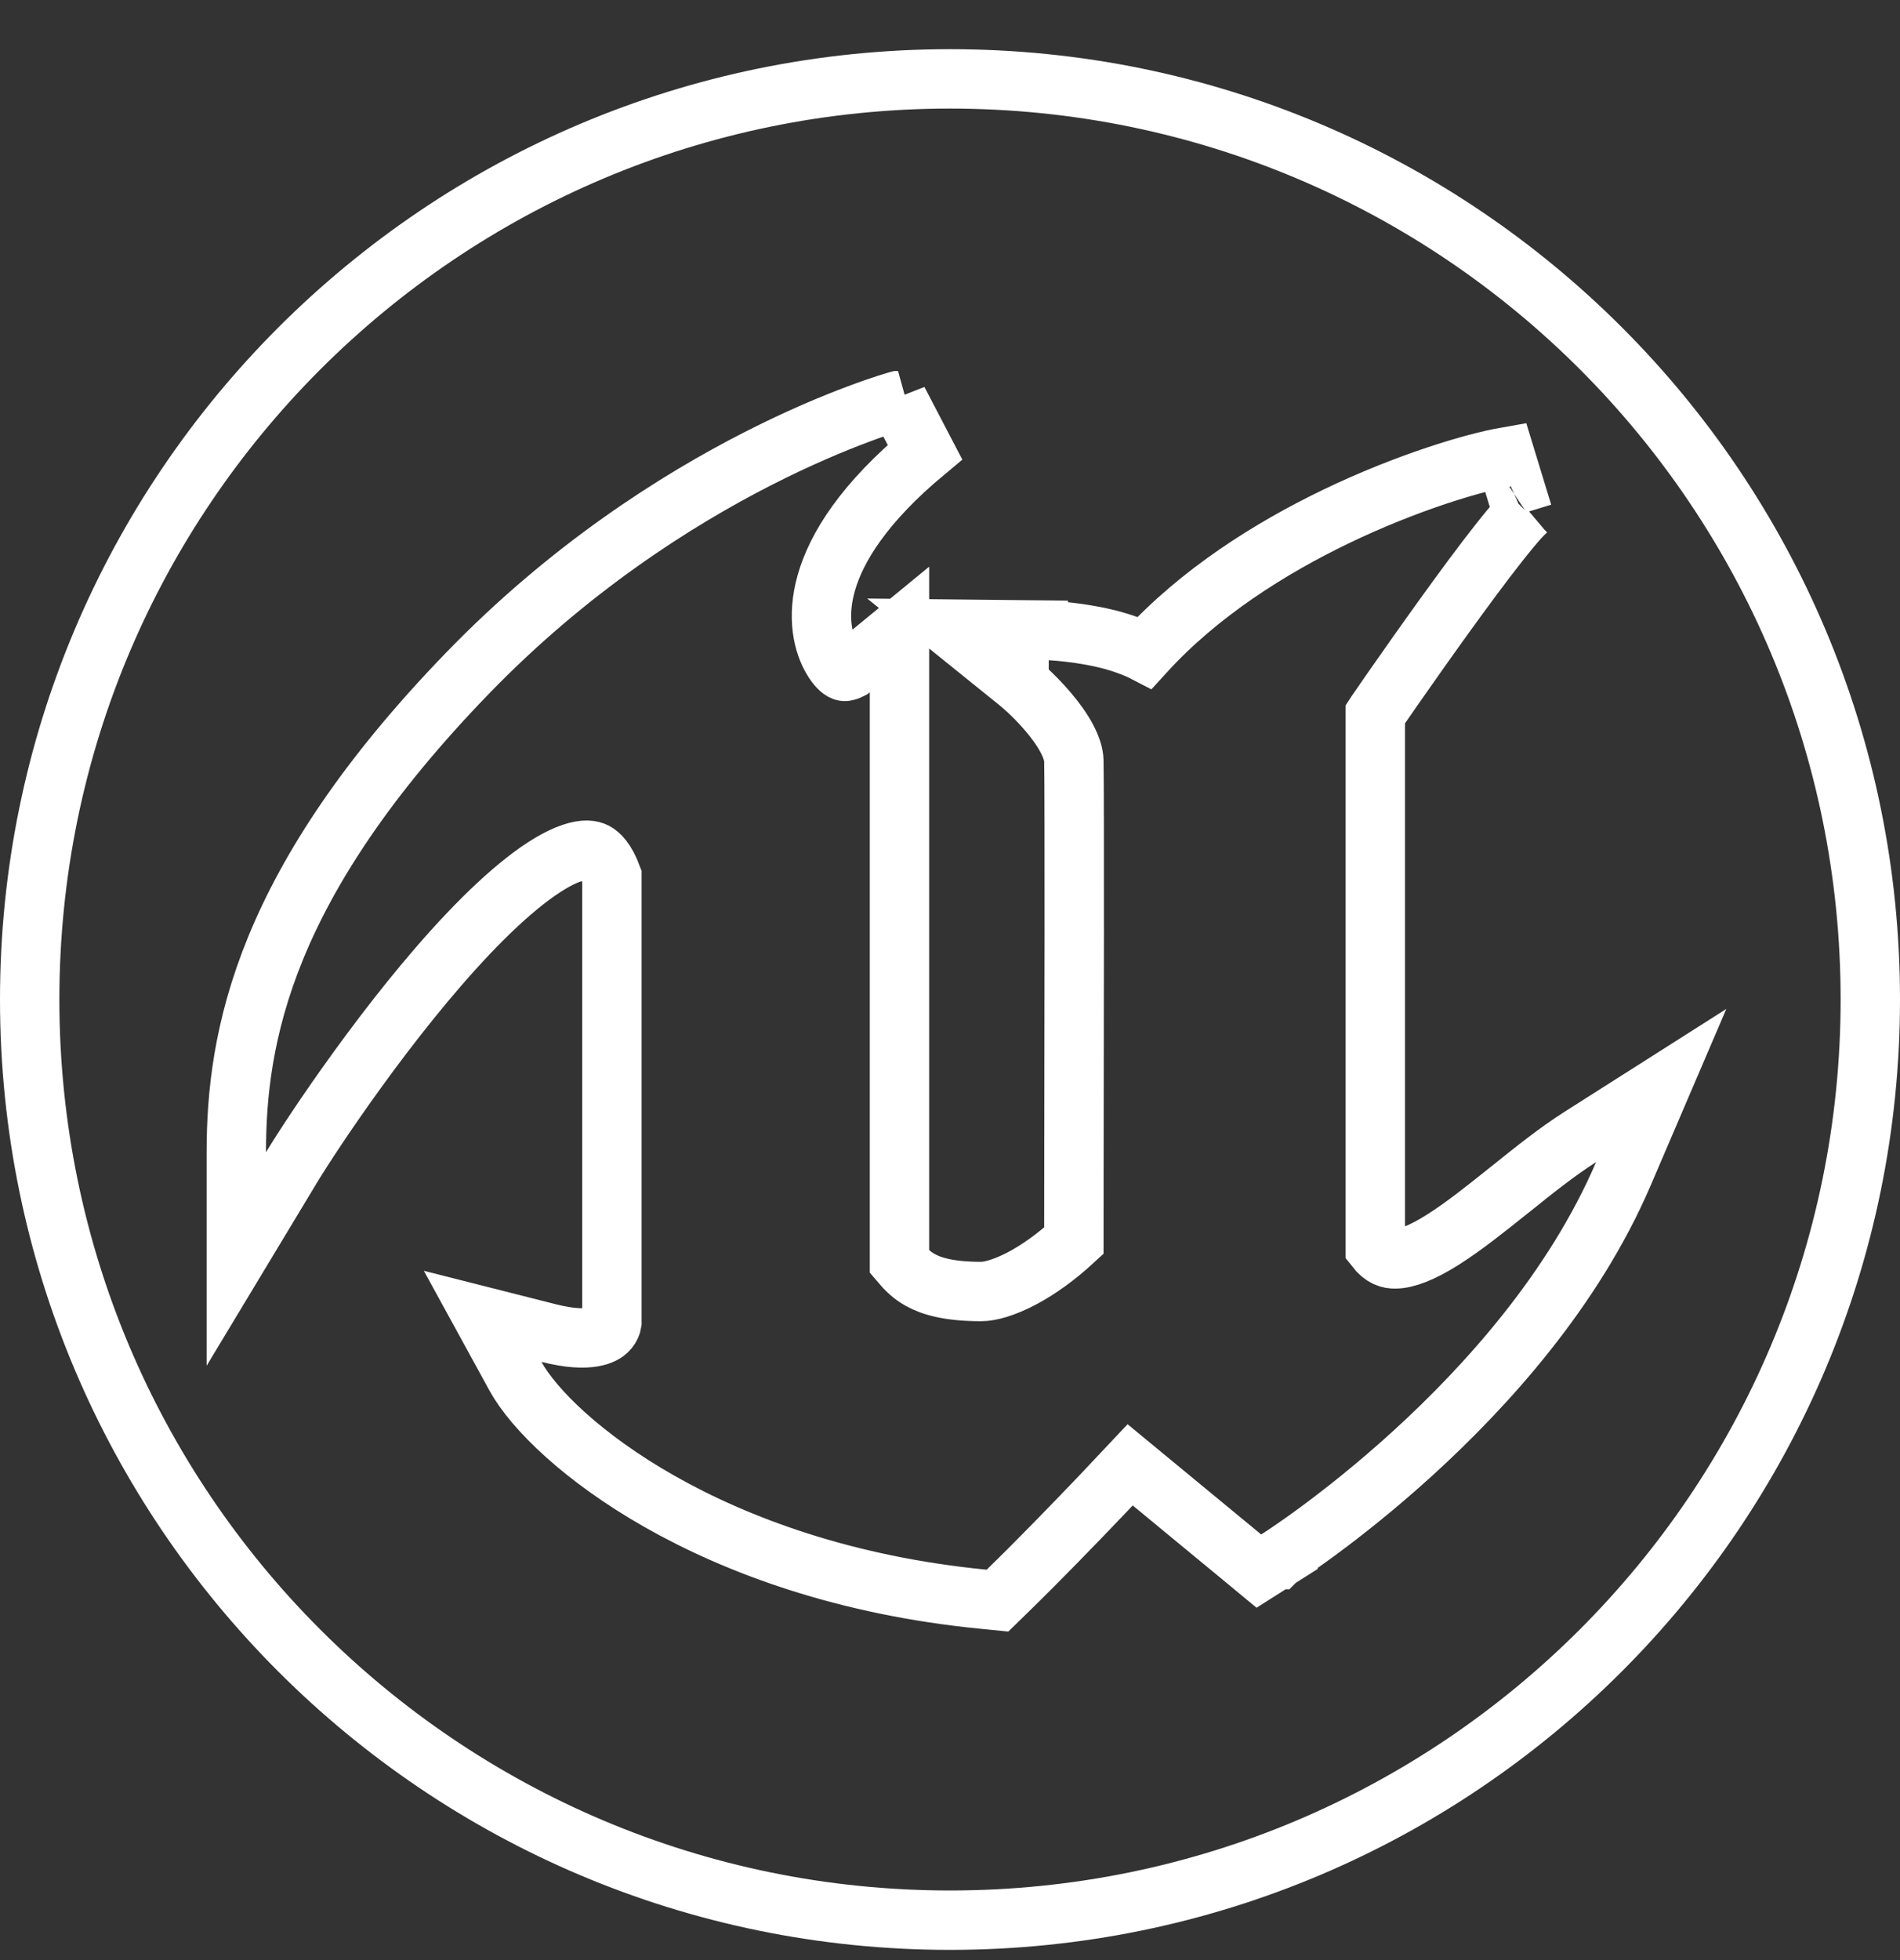 <svg width="32" height="33" viewBox="0 0 32 33" fill="none" xmlns="http://www.w3.org/2000/svg">
<rect x="0" y="0" width="32" height="33" fill="#333333" stroke="none"/>
<path d="M25.7 8.613C25.693 8.618 25.674 8.631 25.647 8.643L25.357 7.694C24.828 7.787 23.706 8.115 22.492 8.7C21.404 9.225 20.202 9.975 19.281 10.985C19.2 10.943 19.117 10.908 19.038 10.878C18.797 10.786 18.543 10.727 18.319 10.689C18.093 10.65 17.886 10.63 17.737 10.619C17.662 10.614 17.6 10.611 17.556 10.61C17.534 10.609 17.516 10.608 17.504 10.608L17.489 10.608L17.484 10.607L17.483 10.607L17.482 10.607L17.482 10.607C17.482 10.607 17.482 10.607 17.477 11.107L17.482 10.607L16.041 10.592L17.162 11.496L17.162 11.496L17.162 11.496L17.162 11.496L17.163 11.496L17.163 11.497L17.169 11.502C17.175 11.507 17.185 11.515 17.198 11.526C17.223 11.548 17.261 11.582 17.308 11.624C17.401 11.711 17.523 11.832 17.645 11.975C17.914 12.288 18.081 12.592 18.086 12.806C18.098 13.433 18.091 17.692 18.087 19.883C18.087 20.312 18.086 20.662 18.086 20.889C17.79 21.162 17.496 21.37 17.23 21.513C16.911 21.684 16.667 21.744 16.524 21.744C15.978 21.744 15.682 21.651 15.501 21.55C15.361 21.473 15.261 21.377 15.149 21.244V11.655V10.598L14.339 11.263C14.335 11.265 14.327 11.271 14.315 11.277C14.289 11.291 14.261 11.3 14.239 11.303C14.223 11.305 14.209 11.303 14.188 11.292C14.164 11.279 14.099 11.235 14.017 11.096C13.721 10.596 13.53 9.318 15.578 7.612L15.126 6.746L15.258 7.228C15.126 6.746 15.125 6.746 15.125 6.746L15.125 6.746L15.124 6.746L15.12 6.747L15.11 6.75L15.073 6.761C15.042 6.77 14.997 6.784 14.94 6.802C14.825 6.839 14.66 6.895 14.453 6.973C14.038 7.128 13.454 7.37 12.764 7.722C11.386 8.425 9.58 9.57 7.87 11.338C6.172 13.092 5.195 14.616 4.644 15.957C4.092 17.304 3.98 18.441 3.98 19.399V21.196L4.908 19.657C5.266 19.065 6.56 17.117 7.883 15.723C8.559 15.011 9.175 14.517 9.634 14.361C9.848 14.289 9.961 14.312 10.026 14.346C10.091 14.38 10.203 14.477 10.306 14.753V22.27C10.305 22.277 10.302 22.286 10.299 22.297C10.287 22.332 10.265 22.373 10.228 22.408C10.179 22.454 9.96 22.625 9.242 22.444L8.129 22.162L8.681 23.169C8.986 23.725 9.821 24.547 11.11 25.279C12.42 26.022 14.24 26.698 16.569 26.925L16.8 26.948L16.966 26.786C17.488 26.278 18.087 25.66 18.553 25.172C18.738 24.977 18.904 24.803 19.035 24.663L20.923 26.22L21.202 26.451L21.508 26.257L21.241 25.834C21.508 26.257 21.508 26.257 21.508 26.257L21.509 26.257L21.51 26.256L21.513 26.254L21.523 26.248L21.561 26.223C21.593 26.202 21.639 26.172 21.699 26.131C21.817 26.051 21.987 25.933 22.195 25.78C22.61 25.474 23.179 25.028 23.8 24.462C25.034 23.337 26.503 21.714 27.34 19.764L27.978 18.276L26.612 19.144C26.222 19.392 25.818 19.716 25.44 20.02L25.414 20.04C25.017 20.358 24.647 20.653 24.3 20.872C23.942 21.098 23.681 21.193 23.502 21.195C23.401 21.197 23.289 21.172 23.163 21.01V12.024L23.178 12.001C23.244 11.905 23.339 11.768 23.454 11.602C23.685 11.271 23.996 10.829 24.318 10.382C24.641 9.934 24.971 9.486 25.243 9.142C25.379 8.969 25.496 8.828 25.586 8.728C25.632 8.678 25.665 8.645 25.687 8.624C25.693 8.619 25.698 8.615 25.7 8.613ZM25.7 8.613C25.703 8.611 25.704 8.61 25.704 8.61C25.704 8.61 25.703 8.611 25.7 8.613ZM16 1.328C24.575 1.328 31.5 8.267 31.5 16.828C31.5 25.388 24.561 32.328 16 32.328C7.44 32.328 0.5 25.388 0.5 16.828C0.5 8.268 7.44 1.328 16 1.328Z" stroke="white"/>
</svg>
